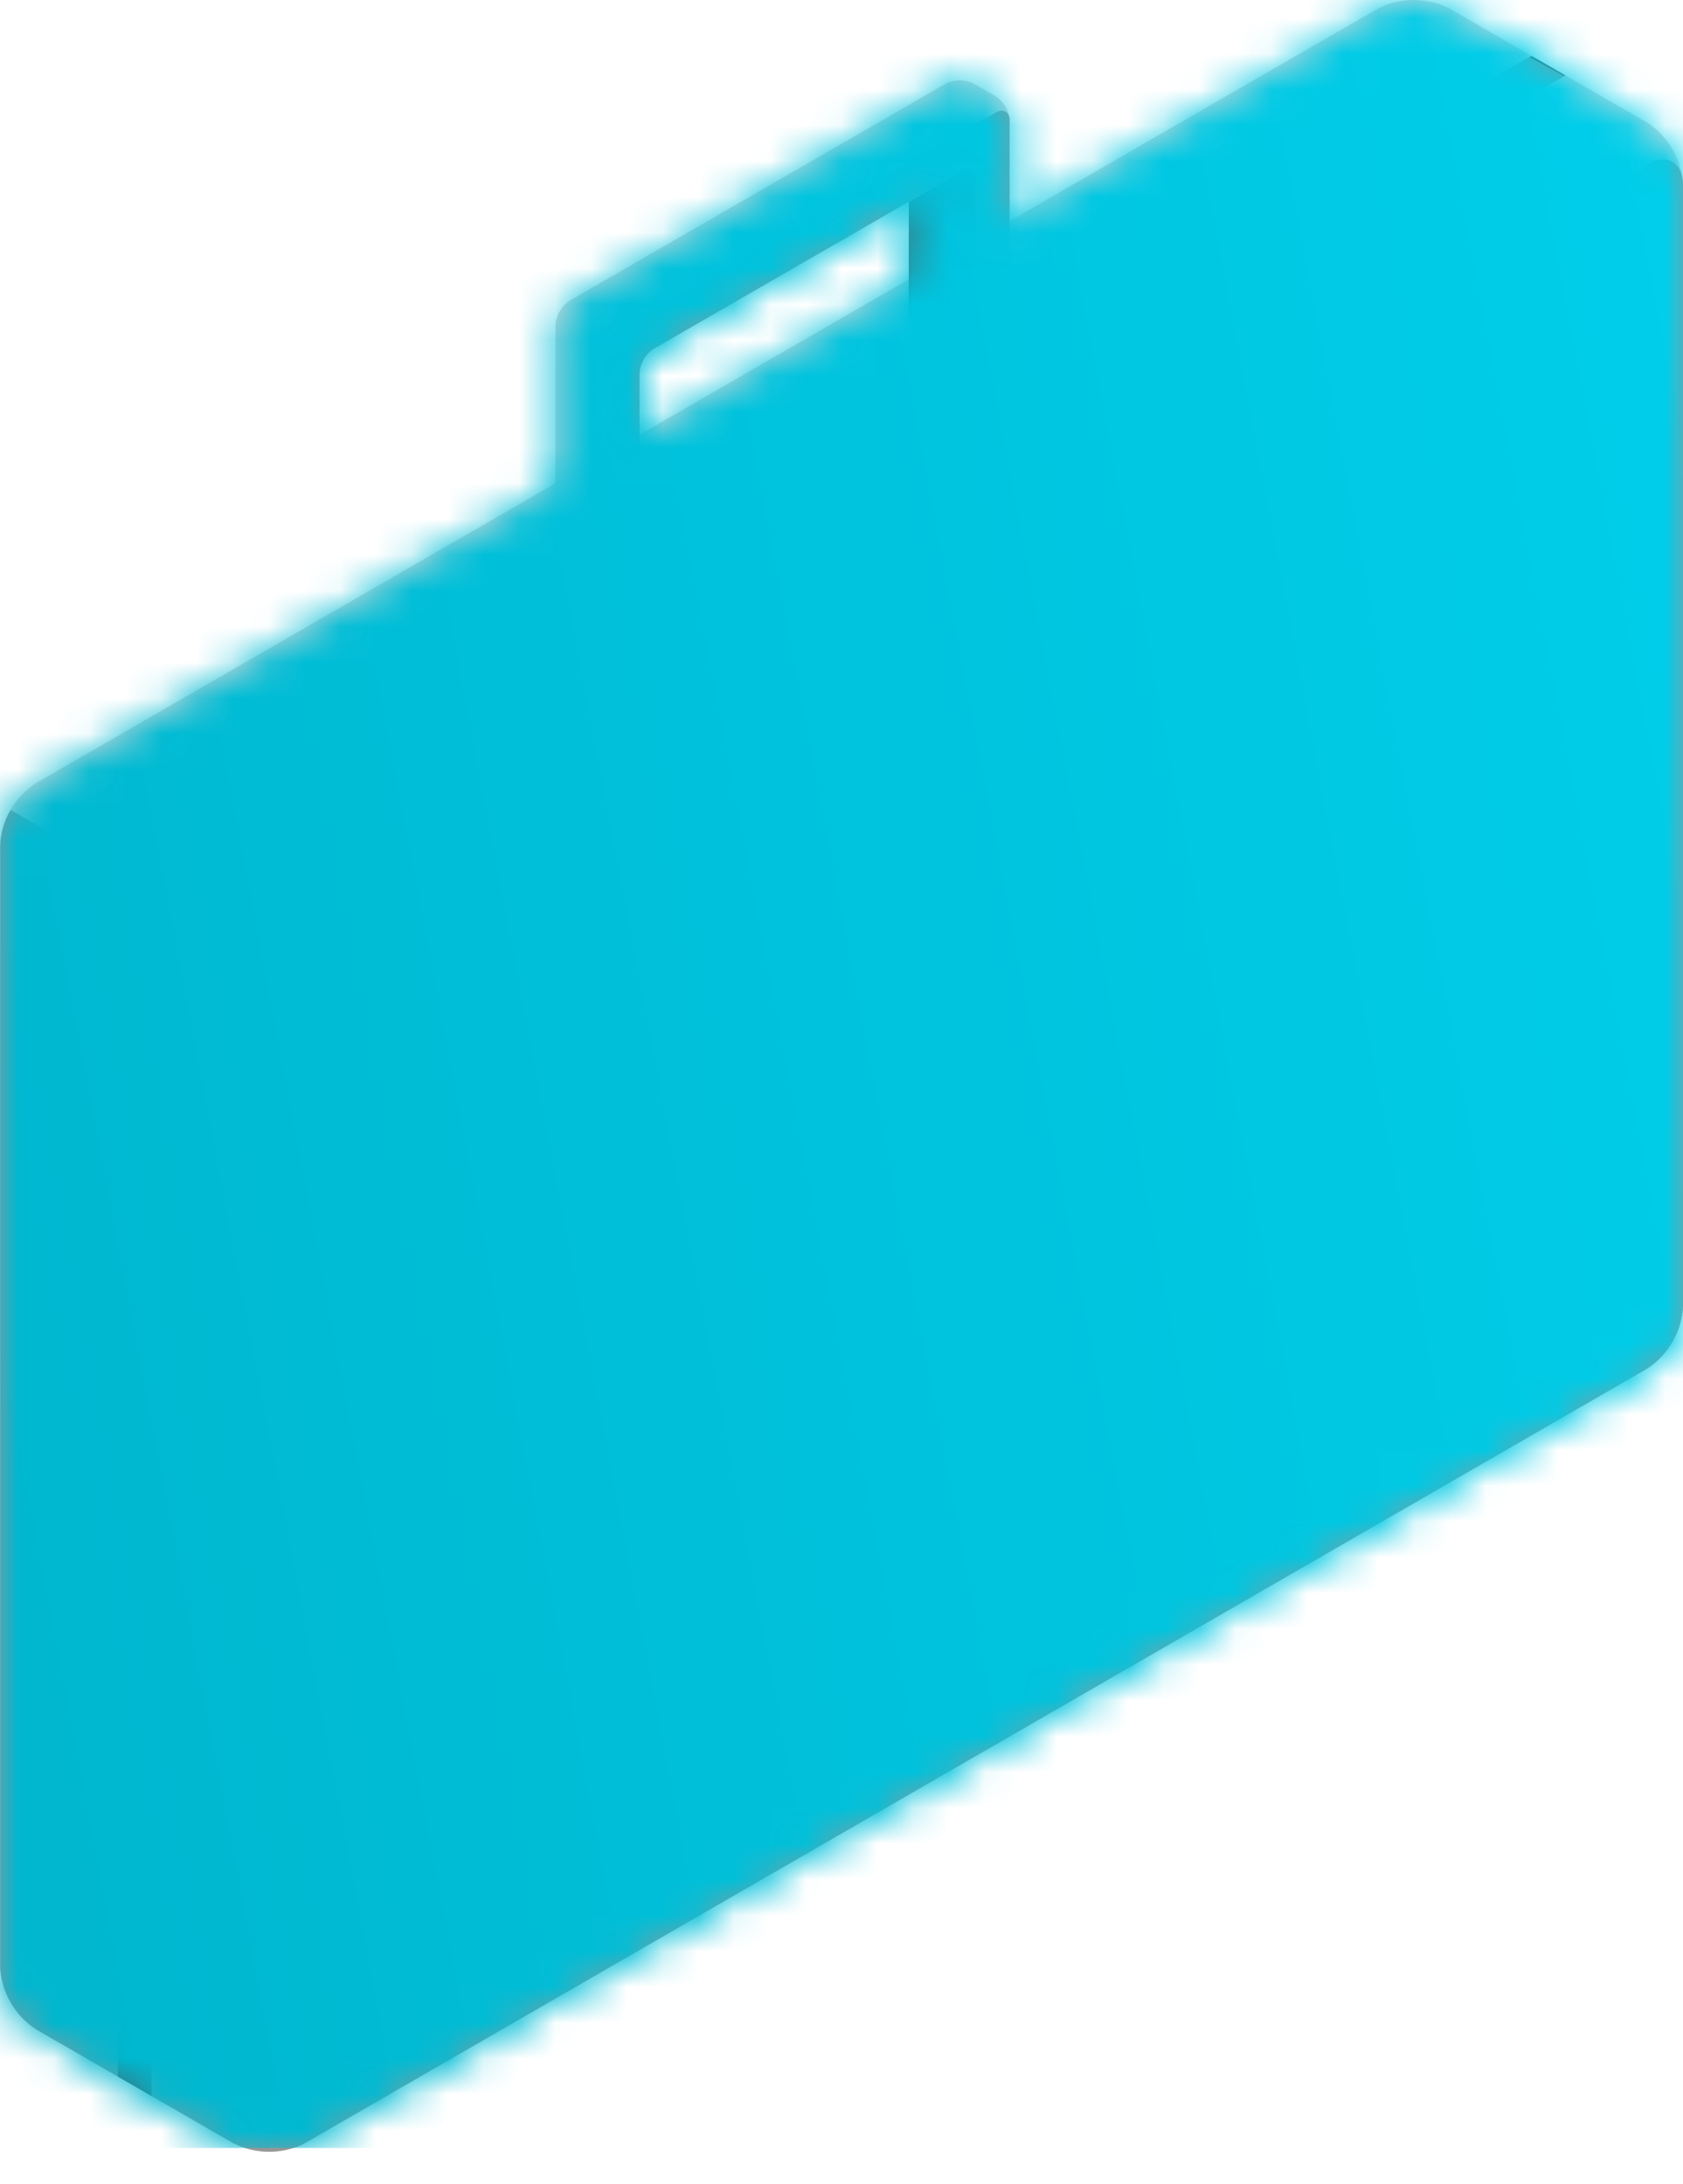 <svg width="47" height="61" viewBox="0 0 47 61" fill="none" xmlns="http://www.w3.org/2000/svg">
<path d="M6.517 59.868L1.002 56.684C0.71 56.494 0.467 56.237 0.293 55.936C0.119 55.634 0.019 55.296 0 54.948V23.612C0.019 23.265 0.12 22.926 0.294 22.625C0.468 22.323 0.71 22.067 1.002 21.877L38.477 0.24C38.788 0.082 39.131 0 39.479 0C39.827 0 40.171 0.082 40.481 0.24L45.998 3.424C46.29 3.614 46.532 3.87 46.706 4.172C46.88 4.474 46.981 4.812 47 5.159V36.495C46.981 36.843 46.88 37.181 46.706 37.483C46.532 37.784 46.29 38.041 45.998 38.231L8.509 59.868C8.2 60.023 7.859 60.105 7.513 60.105C7.167 60.105 6.826 60.023 6.517 59.868Z" fill="#D9D9D9"/>
<path d="M0.007 23.612C0.019 23.264 0.119 22.924 0.298 22.624L8.458 27.34V59.896C8.154 60.038 7.821 60.11 7.485 60.105C7.149 60.1 6.819 60.019 6.519 59.868L1 56.681C0.71 56.491 0.469 56.234 0.296 55.933C0.124 55.632 0.025 55.295 0.007 54.948V23.612Z" fill="#979797"/>
<path d="M8.521 26.23L45.998 4.593C46.551 4.273 47 4.532 47 5.171V36.495C46.981 36.843 46.88 37.181 46.706 37.483C46.532 37.784 46.29 38.041 45.998 38.231L8.509 59.868C7.956 60.187 7.507 59.928 7.507 59.289V27.954C7.529 27.607 7.632 27.27 7.808 26.971C7.984 26.671 8.228 26.418 8.521 26.23Z" fill="#979797"/>
<path d="M5.233 24.32C4.941 24.511 4.698 24.767 4.524 25.069C4.35 25.37 4.25 25.709 4.231 26.056V58.547L3.291 58.005V25.512C3.31 25.165 3.411 24.826 3.585 24.525C3.759 24.223 4.001 23.967 4.293 23.777L42.772 1.561L43.712 2.105L5.233 24.32Z" fill="#565656"/>
<path d="M4.293 23.776L42.707 1.598L43.677 2.123L5.23 24.32C4.934 24.505 4.69 24.762 4.522 25.068L3.582 24.526C3.75 24.219 3.995 23.961 4.293 23.776Z" fill="#979797"/>
<path d="M10.117 18.785L10.779 18.403C10.934 18.325 11.106 18.284 11.28 18.284C11.454 18.284 11.626 18.325 11.781 18.403L14.326 19.87L14.75 19.743V20.285C14.744 20.347 14.722 20.407 14.685 20.458C14.649 20.509 14.599 20.549 14.542 20.574L13.665 21.081C13.509 21.16 13.338 21.201 13.164 21.201C12.99 21.201 12.818 21.16 12.663 21.081L9.904 19.489C9.847 19.463 9.798 19.423 9.762 19.372C9.726 19.321 9.704 19.262 9.698 19.199V18.656L10.117 18.785Z" fill="#565656"/>
<path d="M9.9 18.362L10.779 17.855C10.934 17.776 11.106 17.735 11.28 17.735C11.454 17.735 11.626 17.776 11.781 17.855L14.537 19.45C14.598 19.469 14.651 19.508 14.688 19.56C14.726 19.611 14.746 19.674 14.746 19.738C14.746 19.802 14.726 19.864 14.688 19.916C14.651 19.967 14.598 20.006 14.537 20.026L13.66 20.535C13.505 20.613 13.333 20.654 13.159 20.654C12.985 20.654 12.813 20.613 12.658 20.535L9.9 18.94C9.839 18.92 9.787 18.881 9.75 18.829C9.712 18.777 9.692 18.715 9.692 18.651C9.692 18.587 9.712 18.525 9.75 18.473C9.787 18.421 9.839 18.382 9.9 18.362Z" fill="#D9D9D9"/>
<path d="M32.678 5.761L33.33 5.379C33.486 5.3 33.658 5.259 33.833 5.259C34.007 5.259 34.179 5.3 34.335 5.379L36.88 6.846L37.304 6.719V7.253C37.298 7.316 37.276 7.376 37.239 7.426C37.202 7.477 37.153 7.517 37.095 7.543L36.218 8.05C36.063 8.128 35.892 8.169 35.717 8.169C35.543 8.169 35.372 8.128 35.216 8.05L32.458 6.457C32.401 6.432 32.351 6.392 32.315 6.341C32.279 6.29 32.257 6.23 32.252 6.168V5.634L32.678 5.761Z" fill="#565656"/>
<path d="M32.46 5.345L33.339 4.836C33.495 4.757 33.666 4.716 33.84 4.716C34.014 4.716 34.186 4.757 34.341 4.836L37.097 6.43C37.158 6.45 37.21 6.489 37.248 6.541C37.285 6.593 37.305 6.655 37.305 6.719C37.305 6.783 37.285 6.845 37.248 6.897C37.21 6.949 37.158 6.988 37.097 7.008L36.22 7.515C36.065 7.594 35.893 7.635 35.719 7.635C35.545 7.635 35.374 7.594 35.218 7.515L32.46 5.923C32.399 5.903 32.347 5.864 32.31 5.812C32.273 5.76 32.252 5.698 32.252 5.634C32.252 5.57 32.273 5.508 32.31 5.456C32.347 5.404 32.399 5.365 32.46 5.345Z" fill="#D9D9D9"/>
<path d="M25.379 5.634V8.89L27.258 9.975V5.009C27.258 4.752 27.08 4.651 26.858 4.778L25.379 5.634Z" fill="#565656"/>
<path d="M15.511 9.084V15.136L16.9 15.943L17.839 15.4V10.436C17.847 10.297 17.887 10.162 17.957 10.041C18.026 9.921 18.123 9.818 18.24 9.742L25.379 5.634L26.851 4.778C27.082 4.65 27.251 4.752 27.251 5.009V9.973L28.193 9.429V3.38C28.195 3.354 28.195 3.327 28.193 3.301C28.174 3.177 28.129 3.057 28.061 2.951C27.993 2.845 27.903 2.754 27.797 2.686L27.202 2.341C27.078 2.278 26.941 2.245 26.802 2.245C26.663 2.245 26.526 2.278 26.401 2.341L15.923 8.39C15.805 8.465 15.705 8.567 15.634 8.688C15.562 8.808 15.52 8.944 15.511 9.084Z" fill="#D9D9D9"/>
<path d="M16.918 9.892V15.944L17.858 15.4V10.436C17.866 10.297 17.906 10.162 17.976 10.041C18.045 9.921 18.142 9.818 18.258 9.742L25.379 5.634L26.851 4.778C27.082 4.651 27.251 4.752 27.251 5.009V9.973L28.193 9.429V3.38C28.195 3.354 28.195 3.328 28.193 3.302C28.158 3.105 27.994 3.035 27.797 3.149L17.319 9.198C17.202 9.274 17.106 9.377 17.036 9.498C16.967 9.618 16.926 9.753 16.918 9.892Z" fill="#979797"/>
<g style="mix-blend-mode:overlay">
<mask id="mask0_193_1335" style="mask-type:alpha" maskUnits="userSpaceOnUse" x="0" y="0" width="47" height="61">
<path d="M6.517 59.868L1.002 56.684C0.71 56.494 0.467 56.237 0.293 55.936C0.119 55.634 0.019 55.296 0 54.948V23.612C0.019 23.265 0.12 22.926 0.294 22.625C0.468 22.323 0.71 22.067 1.002 21.877L38.477 0.24C38.788 0.082 39.131 0 39.479 0C39.827 0 40.171 0.082 40.481 0.24L45.998 3.424C46.29 3.614 46.532 3.87 46.706 4.172C46.88 4.474 46.981 4.812 47 5.159V36.495C46.981 36.843 46.88 37.181 46.706 37.483C46.532 37.784 46.29 38.041 45.998 38.231L8.509 59.868C8.2 60.023 7.859 60.105 7.513 60.105C7.167 60.105 6.826 60.023 6.517 59.868Z" fill="#455A64"/>
<path d="M0.007 23.612C0.019 23.264 0.119 22.924 0.298 22.624L8.458 27.34V59.896C8.154 60.038 7.821 60.11 7.485 60.105C7.149 60.1 6.819 60.019 6.519 59.868L1 56.681C0.71 56.491 0.469 56.234 0.296 55.933C0.124 55.632 0.025 55.295 0.007 54.948V23.612Z" fill="#37474F"/>
<path d="M8.521 26.23L45.998 4.593C46.551 4.273 47 4.532 47 5.171V36.495C46.981 36.843 46.88 37.181 46.706 37.483C46.532 37.784 46.29 38.041 45.998 38.231L8.509 59.868C7.956 60.187 7.507 59.928 7.507 59.289V27.954C7.529 27.607 7.632 27.27 7.808 26.971C7.984 26.671 8.228 26.418 8.521 26.23Z" fill="#37474F"/>
<path d="M5.233 24.32C4.941 24.511 4.698 24.767 4.524 25.069C4.35 25.37 4.25 25.709 4.231 26.056V58.547L3.291 58.005V25.512C3.31 25.165 3.411 24.826 3.585 24.525C3.759 24.223 4.001 23.967 4.293 23.777L42.772 1.561L43.712 2.105L5.233 24.32Z" fill="#263238"/>
<path d="M4.293 23.776L42.707 1.598L43.677 2.123L5.23 24.32C4.934 24.505 4.69 24.762 4.522 25.068L3.582 24.526C3.75 24.219 3.995 23.961 4.293 23.776Z" fill="#37474F"/>
<path d="M10.117 18.785L10.779 18.403C10.934 18.325 11.106 18.284 11.28 18.284C11.454 18.284 11.626 18.325 11.781 18.403L14.326 19.87L14.75 19.743V20.285C14.744 20.347 14.722 20.407 14.685 20.458C14.649 20.509 14.599 20.549 14.542 20.574L13.665 21.081C13.509 21.16 13.338 21.201 13.164 21.201C12.99 21.201 12.818 21.16 12.663 21.081L9.904 19.489C9.847 19.463 9.798 19.423 9.762 19.372C9.726 19.321 9.704 19.262 9.698 19.199V18.656L10.117 18.785Z" fill="#263238"/>
<path d="M9.9 18.362L10.779 17.855C10.934 17.776 11.106 17.735 11.28 17.735C11.454 17.735 11.626 17.776 11.781 17.855L14.537 19.45C14.598 19.469 14.651 19.508 14.688 19.56C14.726 19.611 14.746 19.674 14.746 19.738C14.746 19.802 14.726 19.864 14.688 19.916C14.651 19.967 14.598 20.006 14.537 20.026L13.66 20.535C13.505 20.613 13.333 20.654 13.159 20.654C12.985 20.654 12.813 20.613 12.658 20.535L9.9 18.94C9.839 18.92 9.787 18.881 9.75 18.829C9.712 18.777 9.692 18.715 9.692 18.651C9.692 18.587 9.712 18.525 9.75 18.473C9.787 18.421 9.839 18.382 9.9 18.362Z" fill="#455A64"/>
<path d="M32.678 5.761L33.33 5.379C33.486 5.3 33.658 5.259 33.833 5.259C34.007 5.259 34.179 5.3 34.335 5.379L36.88 6.846L37.304 6.719V7.253C37.298 7.316 37.276 7.376 37.239 7.426C37.202 7.477 37.153 7.517 37.095 7.543L36.218 8.05C36.063 8.128 35.892 8.169 35.717 8.169C35.543 8.169 35.372 8.128 35.216 8.05L32.458 6.457C32.401 6.432 32.351 6.392 32.315 6.341C32.279 6.29 32.257 6.23 32.252 6.168V5.634L32.678 5.761Z" fill="#263238"/>
<path d="M32.46 5.345L33.339 4.836C33.495 4.757 33.666 4.716 33.84 4.716C34.014 4.716 34.186 4.757 34.341 4.836L37.097 6.43C37.158 6.45 37.21 6.489 37.248 6.541C37.285 6.593 37.305 6.655 37.305 6.719C37.305 6.783 37.285 6.845 37.248 6.897C37.21 6.949 37.158 6.988 37.097 7.008L36.22 7.515C36.065 7.594 35.893 7.635 35.719 7.635C35.545 7.635 35.374 7.594 35.218 7.515L32.46 5.923C32.399 5.903 32.347 5.864 32.31 5.812C32.273 5.76 32.252 5.698 32.252 5.634C32.252 5.57 32.273 5.508 32.31 5.456C32.347 5.404 32.399 5.365 32.46 5.345Z" fill="#455A64"/>
<path d="M25.379 5.634V8.89L27.258 9.975V5.009C27.258 4.752 27.08 4.651 26.858 4.778L25.379 5.634Z" fill="#263238"/>
<path d="M15.511 9.084V15.136L16.9 15.943L17.839 15.4V10.436C17.847 10.297 17.887 10.162 17.957 10.041C18.026 9.921 18.123 9.818 18.24 9.742L25.379 5.634L26.851 4.778C27.082 4.65 27.251 4.752 27.251 5.009V9.973L28.193 9.429V3.38C28.195 3.354 28.195 3.327 28.193 3.301C28.174 3.177 28.129 3.057 28.061 2.951C27.993 2.845 27.903 2.754 27.797 2.686L27.202 2.341C27.078 2.278 26.941 2.245 26.802 2.245C26.663 2.245 26.526 2.278 26.401 2.341L15.923 8.39C15.805 8.465 15.705 8.567 15.634 8.688C15.562 8.808 15.52 8.944 15.511 9.084Z" fill="#455A64"/>
<path d="M16.918 9.892V15.944L17.858 15.4V10.436C17.866 10.297 17.906 10.162 17.976 10.041C18.045 9.921 18.142 9.818 18.258 9.742L25.379 5.634L26.851 4.778C27.082 4.651 27.251 4.752 27.251 5.009V9.973L28.193 9.429V3.38C28.195 3.354 28.195 3.328 28.193 3.302C28.158 3.105 27.994 3.035 27.797 3.149L17.319 9.198C17.202 9.274 17.106 9.377 17.036 9.498C16.967 9.618 16.926 9.753 16.918 9.892Z" fill="#37474F"/>
</mask>
<g mask="url(#mask0_193_1335)">
<rect width="47" height="60" fill="url(#paint0_linear_193_1335)"/>
</g>
</g>
<defs>
<linearGradient id="paint0_linear_193_1335" x1="1.61837e-07" y1="43.745" x2="52.058" y2="33.87" gradientUnits="userSpaceOnUse">
<stop stop-color="#00B7CF"/>
<stop offset="1" stop-color="#00CEEA"/>
</linearGradient>
</defs>
</svg>
